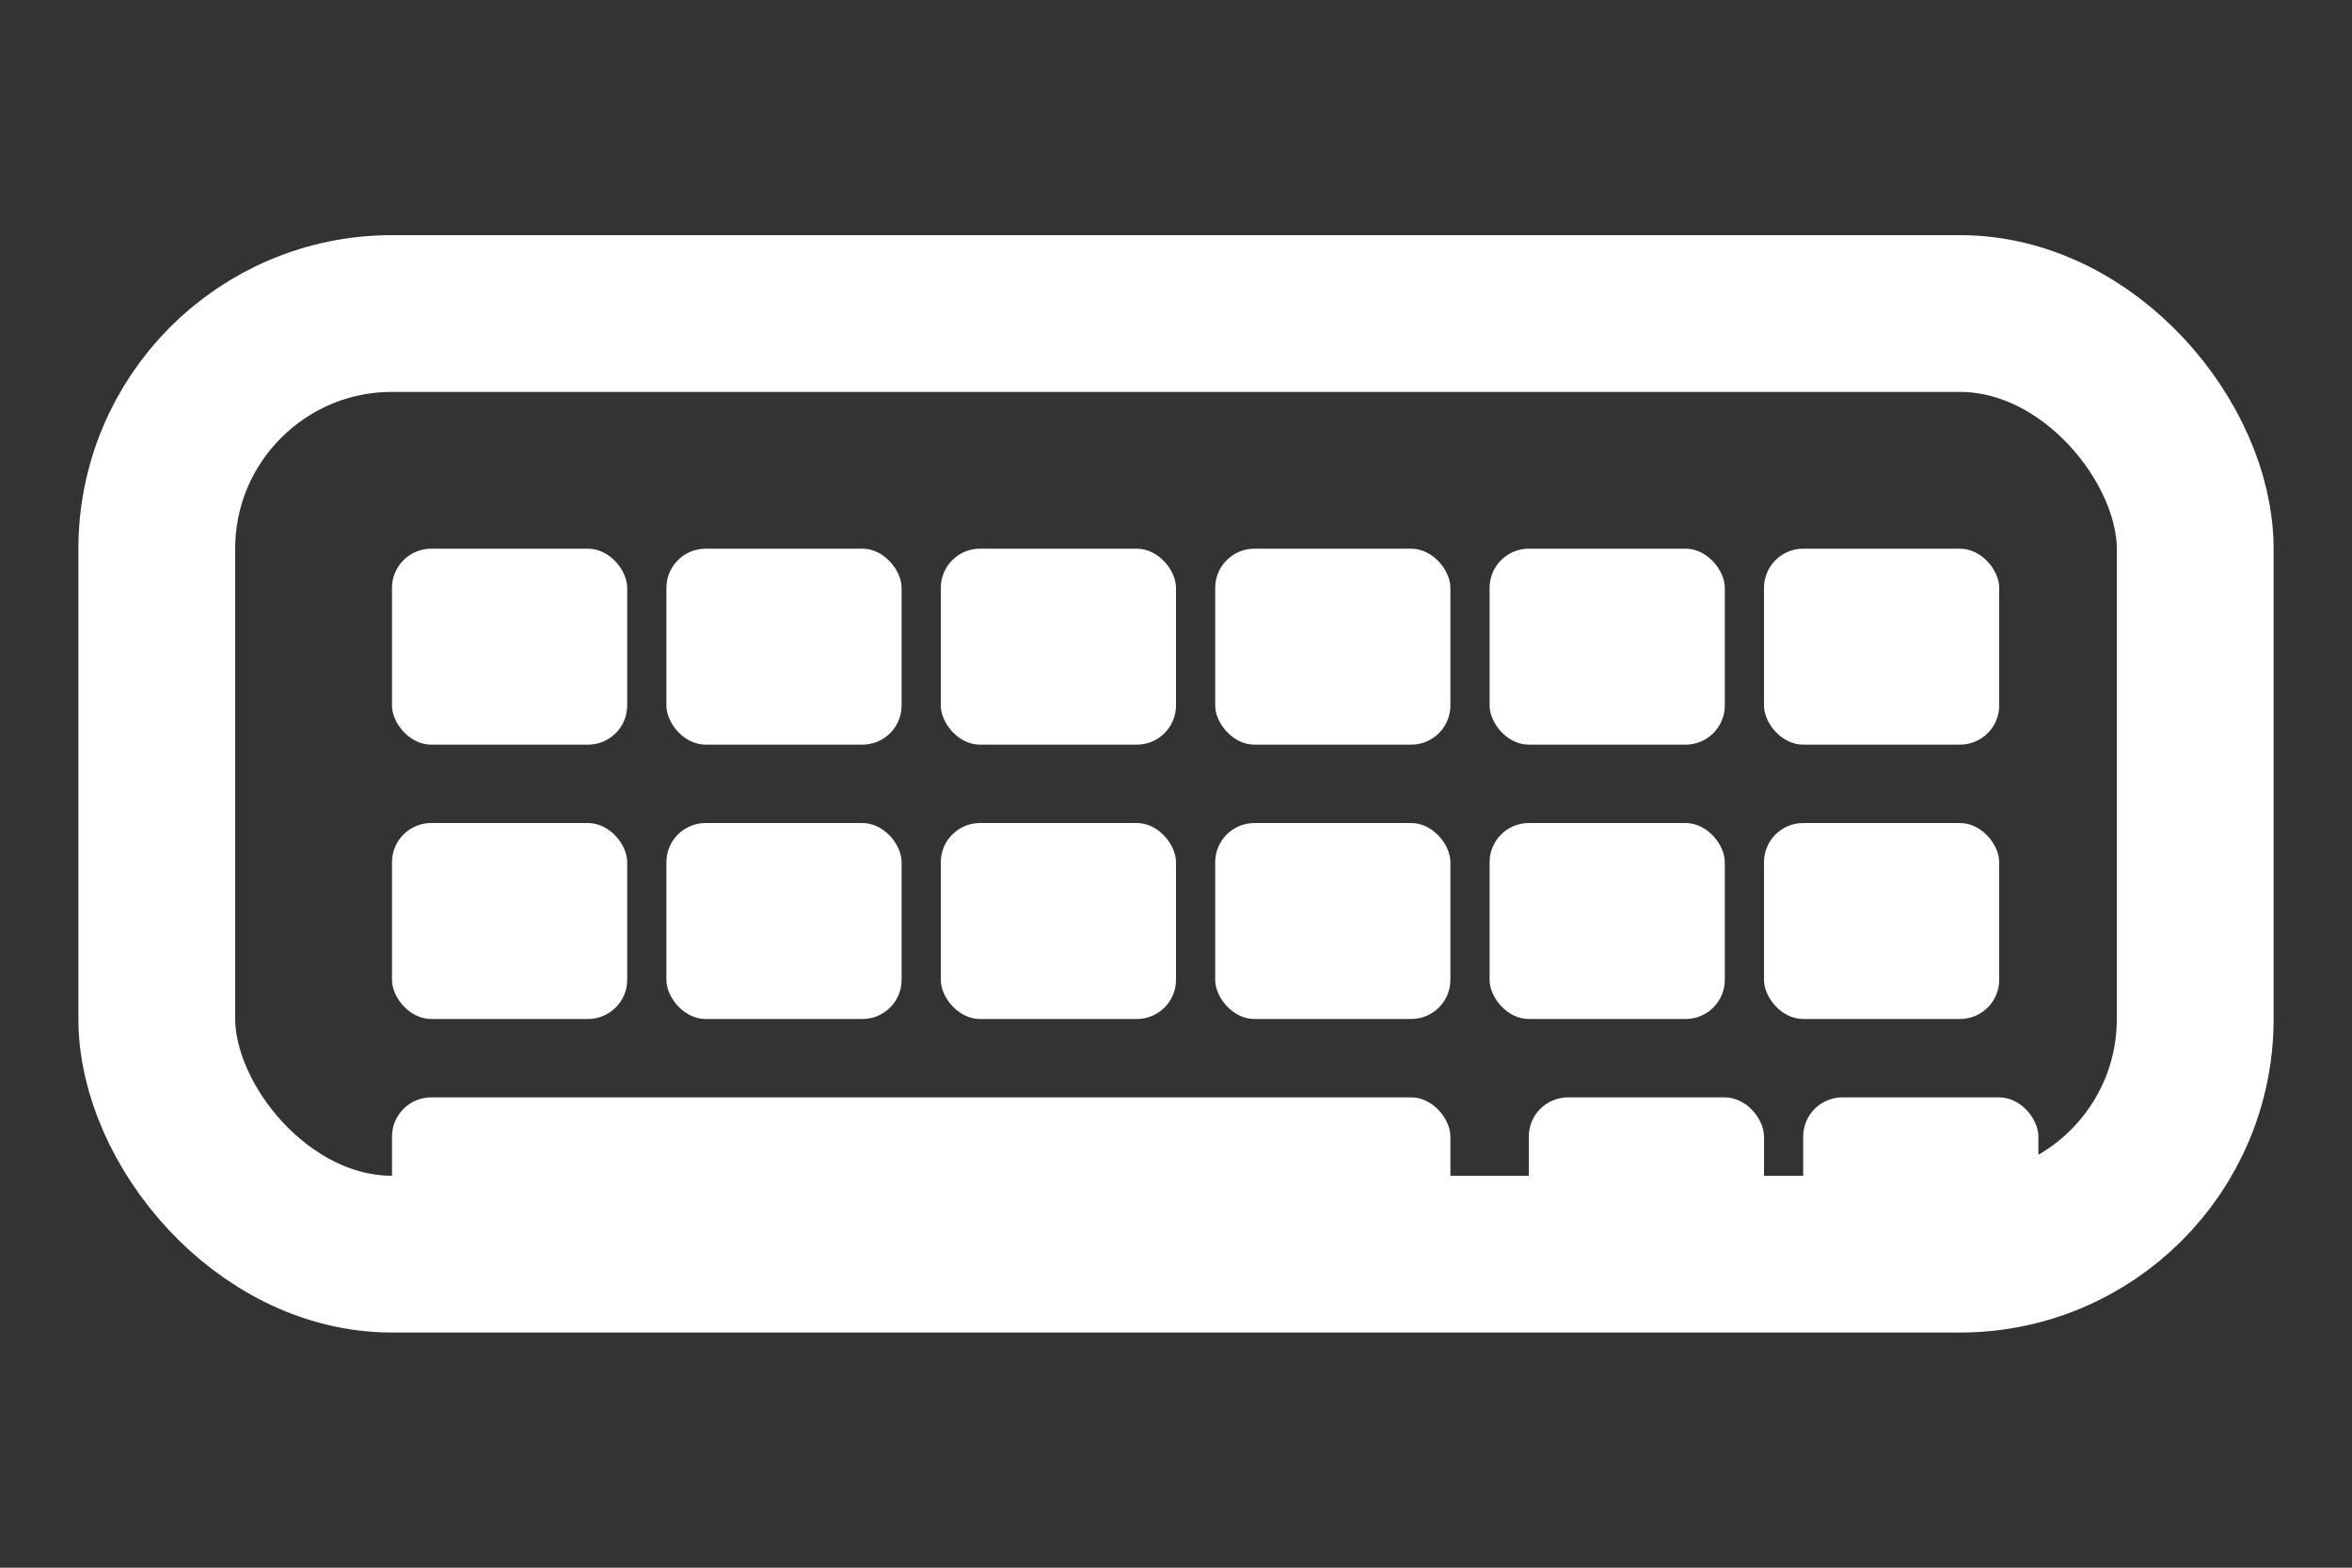 <svg xmlns="http://www.w3.org/2000/svg" viewBox="0 0 120 80" fill="none">
  <rect x="0" y="0" width="120" height="80" fill="#333333" stroke="none"/>
  <rect x="8" y="16" width="104" height="48" rx="12" ry="12" stroke="white" stroke-width="8"/>
  <g fill="white">
    <rect x="20" y="28" width="12" height="10" rx="2"/>
    <rect x="34" y="28" width="12" height="10" rx="2"/>
    <rect x="48" y="28" width="12" height="10" rx="2"/>
    <rect x="62" y="28" width="12" height="10" rx="2"/>
    <rect x="76" y="28" width="12" height="10" rx="2"/>
    <rect x="90" y="28" width="12" height="10" rx="2"/>

    <rect x="20" y="42" width="12" height="10" rx="2"/>
    <rect x="34" y="42" width="12" height="10" rx="2"/>
    <rect x="48" y="42" width="12" height="10" rx="2"/>
    <rect x="62" y="42" width="12" height="10" rx="2"/>
    <rect x="76" y="42" width="12" height="10" rx="2"/>
    <rect x="90" y="42" width="12" height="10" rx="2"/>

    <rect x="20" y="56" width="54" height="10" rx="2"/>
    <rect x="78" y="56" width="12" height="10" rx="2"/>
    <rect x="92" y="56" width="12" height="10" rx="2"/>
  </g>
</svg>
